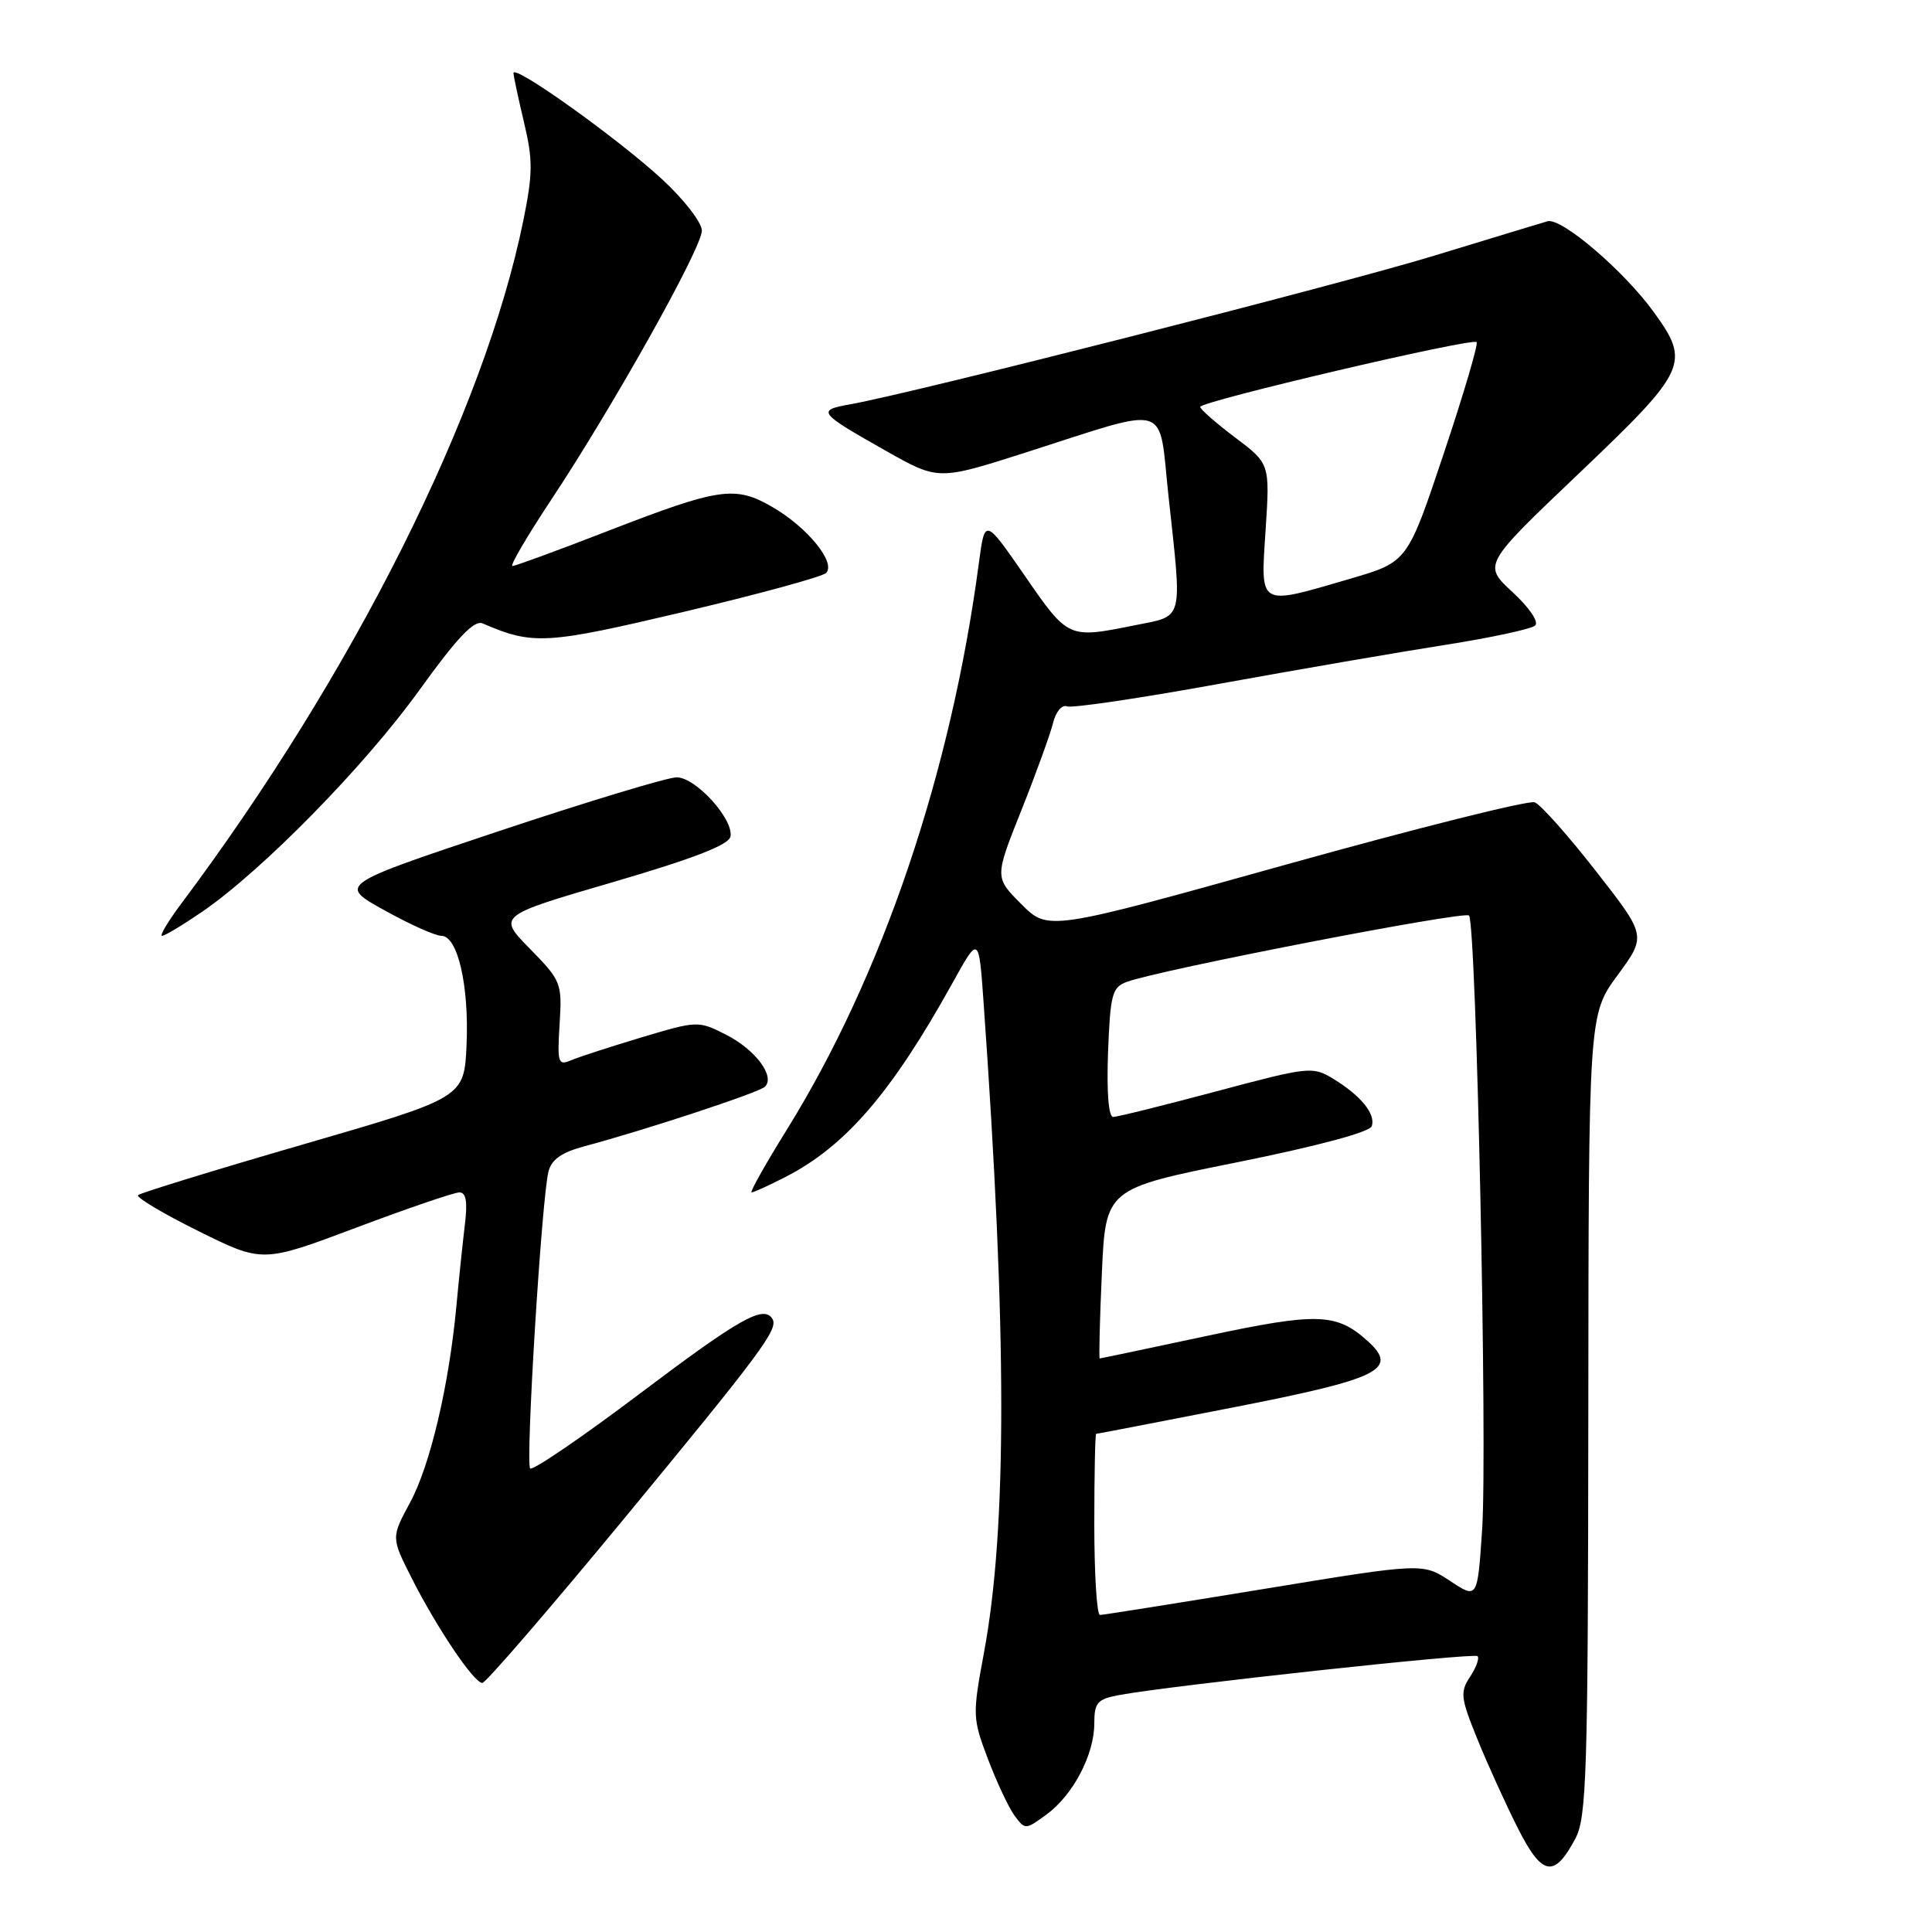 <?xml version="1.0" encoding="UTF-8" standalone="no"?>
<!DOCTYPE svg PUBLIC "-//W3C//DTD SVG 1.1//EN" "http://www.w3.org/Graphics/SVG/1.1/DTD/svg11.dtd" >
<svg xmlns="http://www.w3.org/2000/svg" xmlns:xlink="http://www.w3.org/1999/xlink" version="1.1" viewBox="0 0 256 256">
 <g >
 <path fill="currentColor"
d=" M 208.74 243.63 C 210.24 240.82 210.42 235.02 210.46 187.48 C 210.50 134.45 210.50 134.45 214.33 129.23 C 218.17 124.00 218.17 124.00 211.47 115.43 C 207.79 110.71 204.14 106.61 203.36 106.31 C 202.58 106.01 187.76 109.72 170.42 114.56 C 138.89 123.36 138.89 123.36 135.34 119.81 C 131.79 116.26 131.79 116.26 135.33 107.38 C 137.28 102.50 139.16 97.29 139.53 95.82 C 139.90 94.30 140.71 93.33 141.39 93.60 C 142.05 93.85 151.12 92.51 161.55 90.61 C 171.97 88.72 185.45 86.40 191.50 85.45 C 197.55 84.50 202.91 83.35 203.41 82.89 C 203.94 82.42 202.66 80.53 200.41 78.45 C 196.50 74.83 196.50 74.83 209.28 62.67 C 223.57 49.06 224.02 48.09 219.15 41.37 C 215.16 35.86 206.88 28.79 205.04 29.32 C 204.19 29.57 197.43 31.62 190.00 33.89 C 177.40 37.74 121.20 52.04 112.68 53.57 C 108.17 54.37 108.38 54.65 117.41 59.75 C 124.33 63.66 124.33 63.66 135.91 59.96 C 155.39 53.73 153.47 53.15 154.83 65.71 C 156.66 82.57 156.93 81.54 150.33 82.86 C 141.54 84.63 141.56 84.64 135.81 76.32 C 130.50 68.64 130.50 68.64 129.71 74.57 C 126.02 102.44 116.91 129.32 104.22 149.75 C 101.40 154.29 99.32 158.00 99.59 158.00 C 99.86 158.00 101.85 157.10 104.01 155.99 C 112.02 151.91 118.14 144.81 126.24 130.20 C 129.70 123.95 129.70 123.95 130.33 132.83 C 133.44 176.65 133.45 202.49 130.38 219.00 C 128.85 227.24 128.86 227.67 130.90 233.06 C 132.06 236.12 133.64 239.49 134.42 240.56 C 135.83 242.47 135.88 242.47 138.67 240.43 C 142.19 237.85 145.00 232.50 145.00 228.36 C 145.00 225.61 145.40 225.15 148.25 224.61 C 155.02 223.35 195.30 218.97 195.78 219.45 C 196.05 219.72 195.61 220.95 194.79 222.18 C 193.45 224.21 193.54 224.98 195.76 230.44 C 197.10 233.75 199.51 239.04 201.10 242.20 C 204.34 248.61 205.93 248.91 208.74 243.63 Z  M 82.62 201.32 C 100.90 179.16 103.18 176.10 102.35 174.76 C 101.20 172.89 98.05 174.66 84.88 184.59 C 77.16 190.41 70.57 194.91 70.25 194.58 C 69.61 193.95 71.76 158.99 72.67 155.26 C 73.06 153.66 74.39 152.71 77.36 151.91 C 85.42 149.76 100.51 144.79 101.34 144.01 C 102.77 142.66 100.12 139.10 96.22 137.11 C 92.53 135.24 92.43 135.24 85.00 137.46 C 80.88 138.70 76.67 140.06 75.65 140.50 C 73.95 141.23 73.83 140.83 74.15 135.69 C 74.49 130.25 74.37 129.96 70.22 125.72 C 65.93 121.35 65.93 121.35 81.21 116.89 C 91.91 113.76 96.58 111.95 96.79 110.85 C 97.23 108.55 92.19 103.00 89.66 103.00 C 88.47 103.00 77.90 106.20 66.16 110.11 C 44.82 117.23 44.82 117.23 50.93 120.61 C 54.29 122.48 57.68 124.00 58.48 124.00 C 60.65 124.00 62.17 130.62 61.82 138.48 C 61.50 145.45 61.50 145.45 40.17 151.64 C 28.44 155.04 18.60 158.07 18.30 158.36 C 18.01 158.66 21.60 160.80 26.28 163.12 C 34.79 167.34 34.79 167.34 47.20 162.67 C 54.03 160.10 60.18 158.00 60.87 158.00 C 61.76 158.00 61.97 159.24 61.60 162.25 C 61.32 164.59 60.81 169.43 60.48 173.00 C 59.50 183.58 57.00 194.18 54.33 199.11 C 51.83 203.73 51.83 203.73 54.55 209.11 C 57.87 215.68 62.80 223.00 63.91 223.00 C 64.36 223.00 72.78 213.24 82.62 201.32 Z  M 26.82 120.79 C 34.78 115.32 48.30 101.53 55.52 91.51 C 60.59 84.47 62.82 82.12 63.96 82.61 C 70.63 85.49 72.33 85.39 90.57 81.08 C 100.43 78.75 108.93 76.43 109.45 75.93 C 110.82 74.59 107.05 69.93 102.41 67.22 C 97.42 64.31 95.39 64.60 80.54 70.36 C 73.97 72.91 68.28 75.00 67.90 75.00 C 67.53 75.00 69.83 71.06 73.02 66.25 C 81.29 53.77 93.00 32.85 93.00 30.56 C 93.00 29.49 90.64 26.44 87.75 23.77 C 81.92 18.38 67.98 8.42 68.04 9.69 C 68.06 10.14 68.69 13.08 69.44 16.24 C 70.62 21.19 70.61 23.00 69.34 29.24 C 64.15 54.67 46.83 89.26 24.01 119.75 C 22.26 122.09 21.12 124.00 21.48 124.00 C 21.84 124.00 24.25 122.55 26.82 120.79 Z  M 145.00 202.00 C 145.00 195.40 145.11 190.00 145.25 189.99 C 145.39 189.99 153.58 188.41 163.45 186.48 C 182.84 182.69 185.36 181.45 181.25 177.72 C 177.09 173.97 174.62 173.88 159.94 177.01 C 152.23 178.66 145.83 180.00 145.72 180.00 C 145.60 180.00 145.72 174.94 146.00 168.76 C 146.50 157.51 146.50 157.51 163.93 154.01 C 174.59 151.86 181.52 150.00 181.77 149.22 C 182.30 147.60 180.32 145.18 176.67 142.95 C 173.93 141.28 173.45 141.33 161.17 144.61 C 154.20 146.47 148.05 148.00 147.50 148.00 C 146.89 148.00 146.63 144.71 146.82 139.45 C 147.12 131.73 147.36 130.82 149.32 130.10 C 153.70 128.49 194.01 120.68 194.65 121.31 C 195.62 122.28 197.11 192.02 196.39 202.69 C 195.77 211.88 195.77 211.88 192.14 209.48 C 188.50 207.09 188.50 207.09 167.50 210.54 C 155.95 212.43 146.16 213.99 145.75 213.99 C 145.34 214.00 145.00 208.60 145.00 202.00 Z  M 167.70 70.22 C 168.27 61.44 168.27 61.44 163.66 57.97 C 161.13 56.06 159.05 54.24 159.03 53.92 C 158.99 53.19 195.06 44.73 195.66 45.33 C 195.90 45.57 193.94 52.22 191.30 60.11 C 186.50 74.46 186.50 74.46 179.00 76.66 C 166.61 80.28 167.03 80.53 167.70 70.22 Z "/>
</g>
</svg>